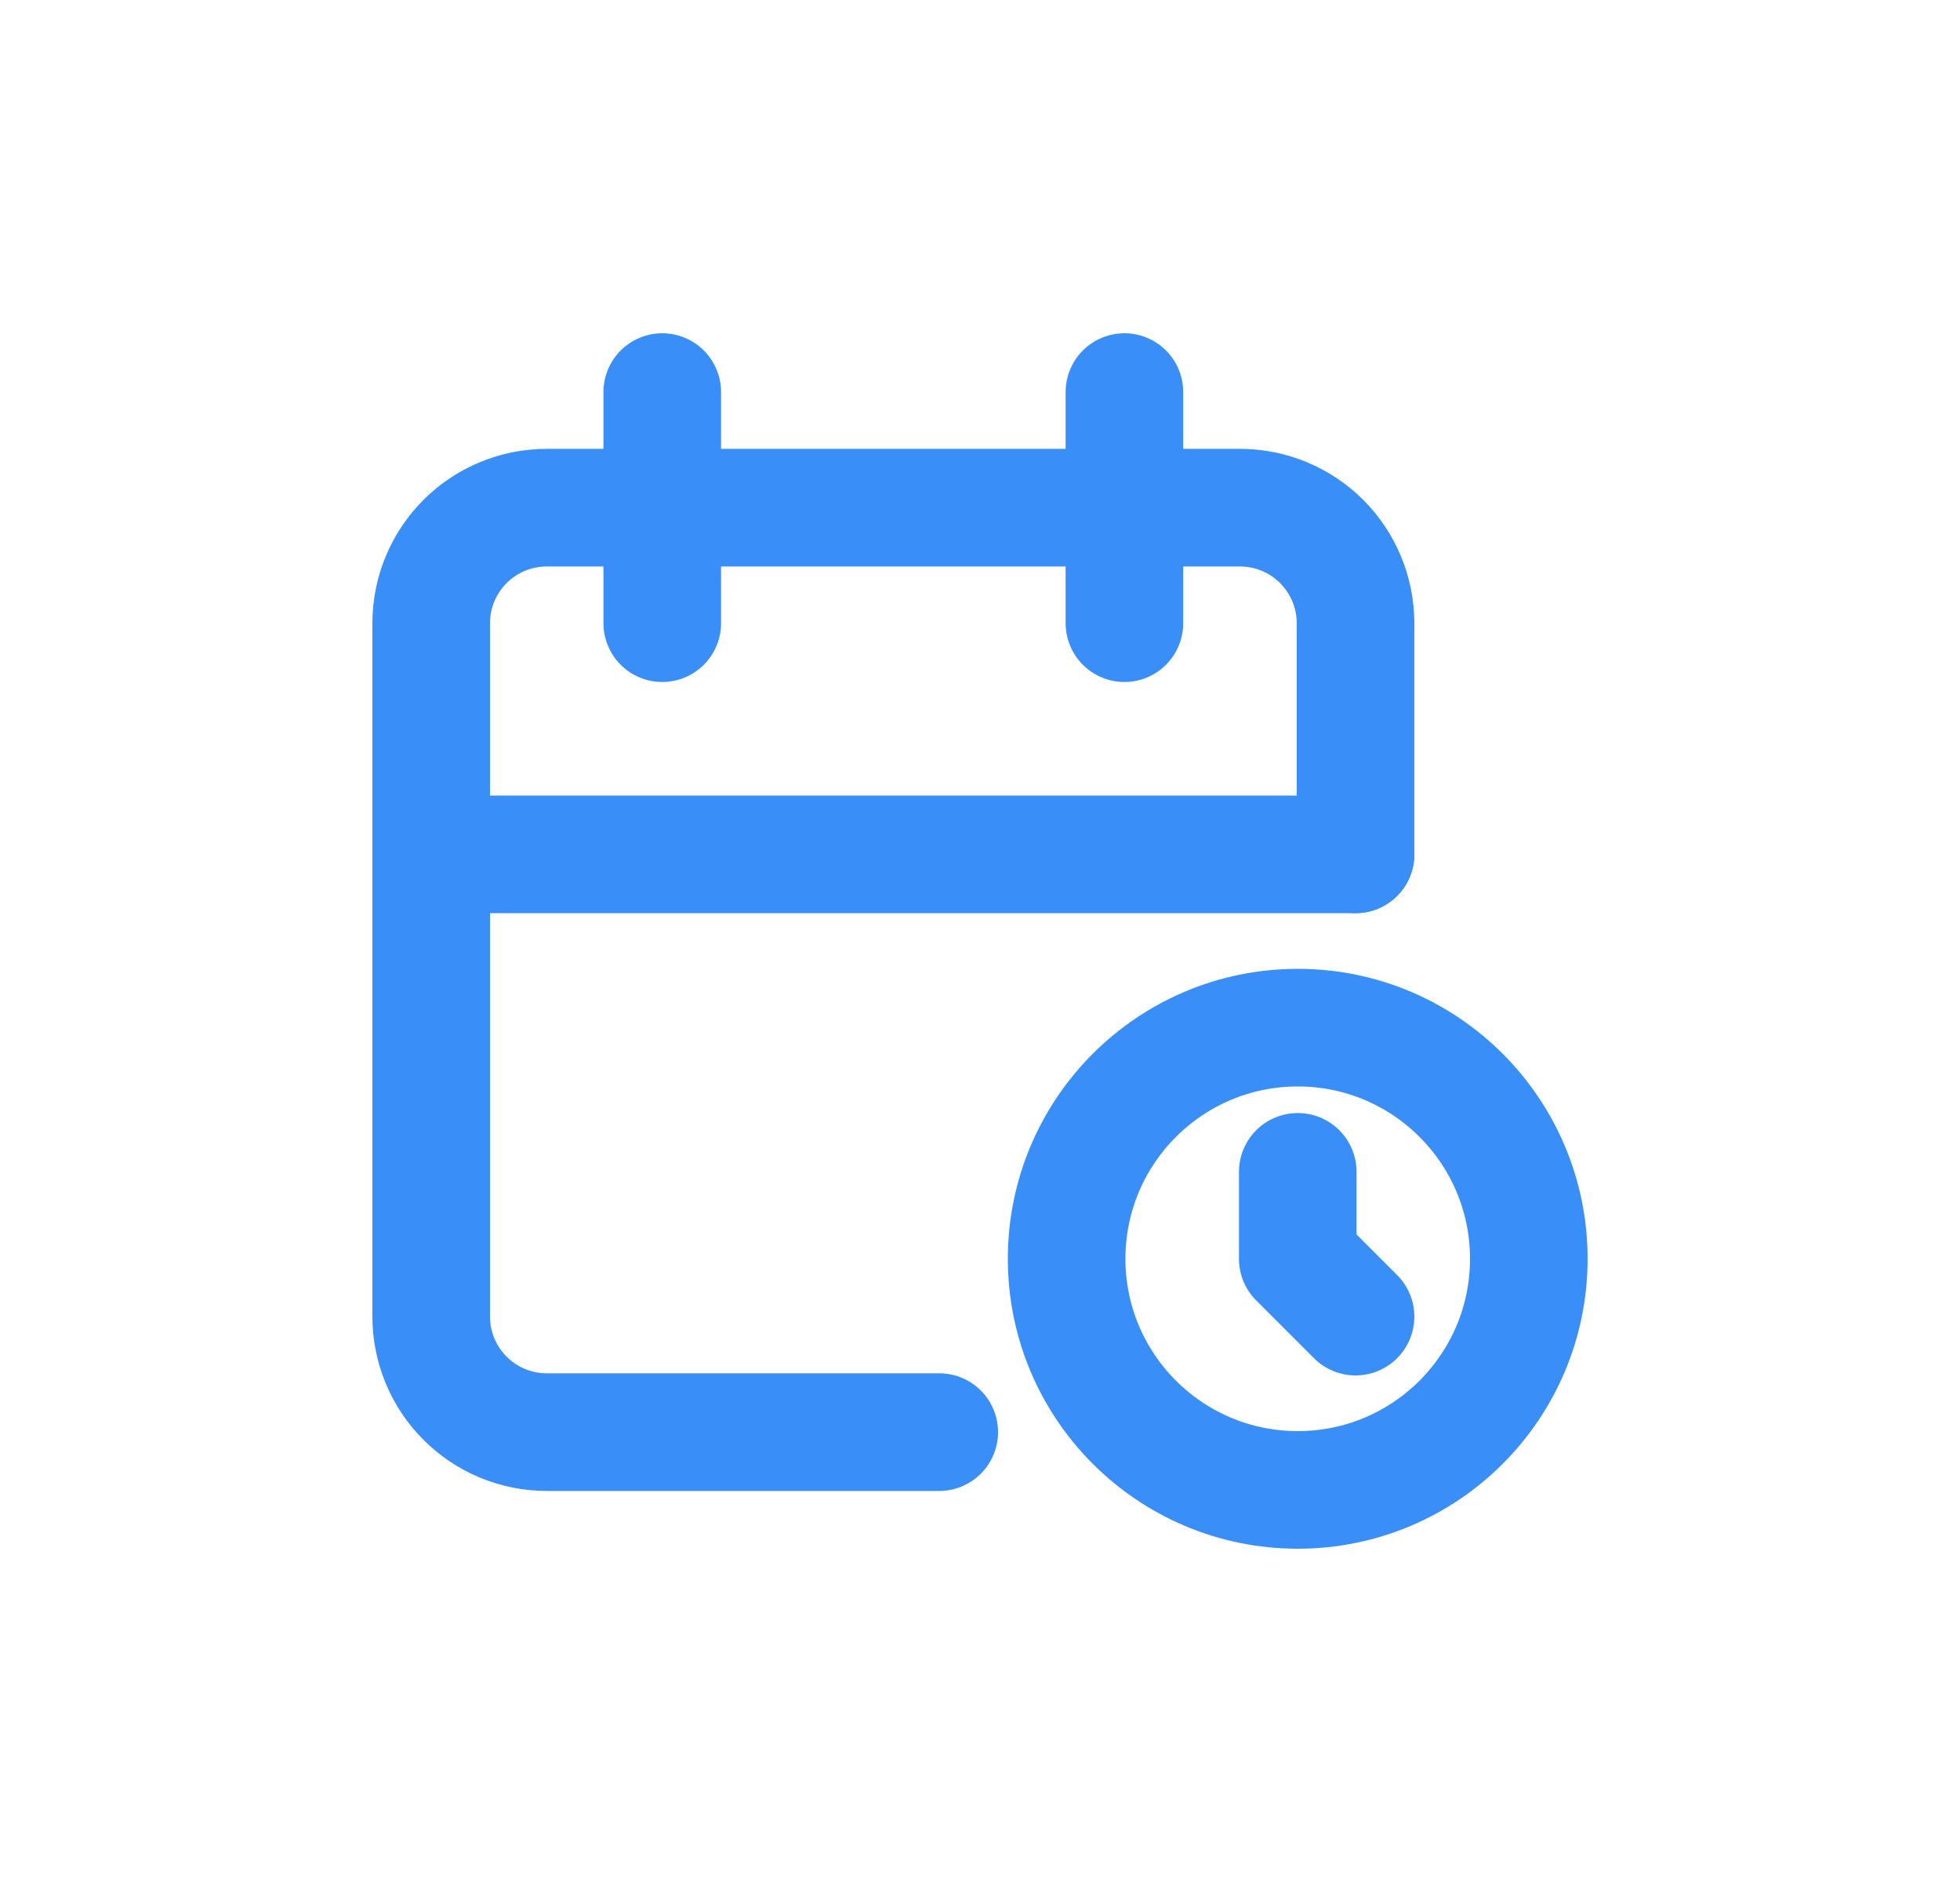<svg fill="none" height="24" viewBox="0 0 25 24" width="25" xmlns="http://www.w3.org/2000/svg">
    <path d="M11.98 18.263H6.974C6.583 18.263 6.208 18.108 5.932 17.831C5.655 17.555 5.5 17.18 5.5 16.789L5.5 7.947C5.5 7.556 5.655 7.182 5.932 6.905C6.208 6.629 6.583 6.474 6.974 6.474L15.816 6.474C16.207 6.474 16.581 6.629 16.858 6.905C17.134 7.182 17.29 7.556 17.29 7.947L17.29 10.895"
          stroke="#3A8EF7" stroke-linecap="round" stroke-linejoin="round" stroke-width="1.5"/>
    <path d="M16.553 19C18.181 19 19.5 17.68 19.5 16.053C19.5 14.425 18.181 13.105 16.553 13.105C14.925 13.105 13.605 14.425 13.605 16.053C13.605 17.68 14.925 19 16.553 19Z"
          stroke="#3A8EF7" stroke-linecap="round" stroke-linejoin="round" stroke-width="1.5"/>
    <path d="M14.342 5L14.342 7.947" stroke="#3A8EF7" stroke-linecap="round" stroke-linejoin="round"
          stroke-width="1.5"/>
    <path d="M8.447 5L8.447 7.947" stroke="#3A8EF7" stroke-linecap="round" stroke-linejoin="round"
          stroke-width="1.5"/>
    <path d="M5.5 10.895L17.29 10.895" stroke="#3A8EF7" stroke-linecap="round" stroke-linejoin="round"
          stroke-width="1.5"/>
    <path d="M16.553 14.944L16.553 16.053L17.29 16.79" stroke="#3A8EF7" stroke-linecap="round"
          stroke-linejoin="round" stroke-width="1.5"/>
</svg>
